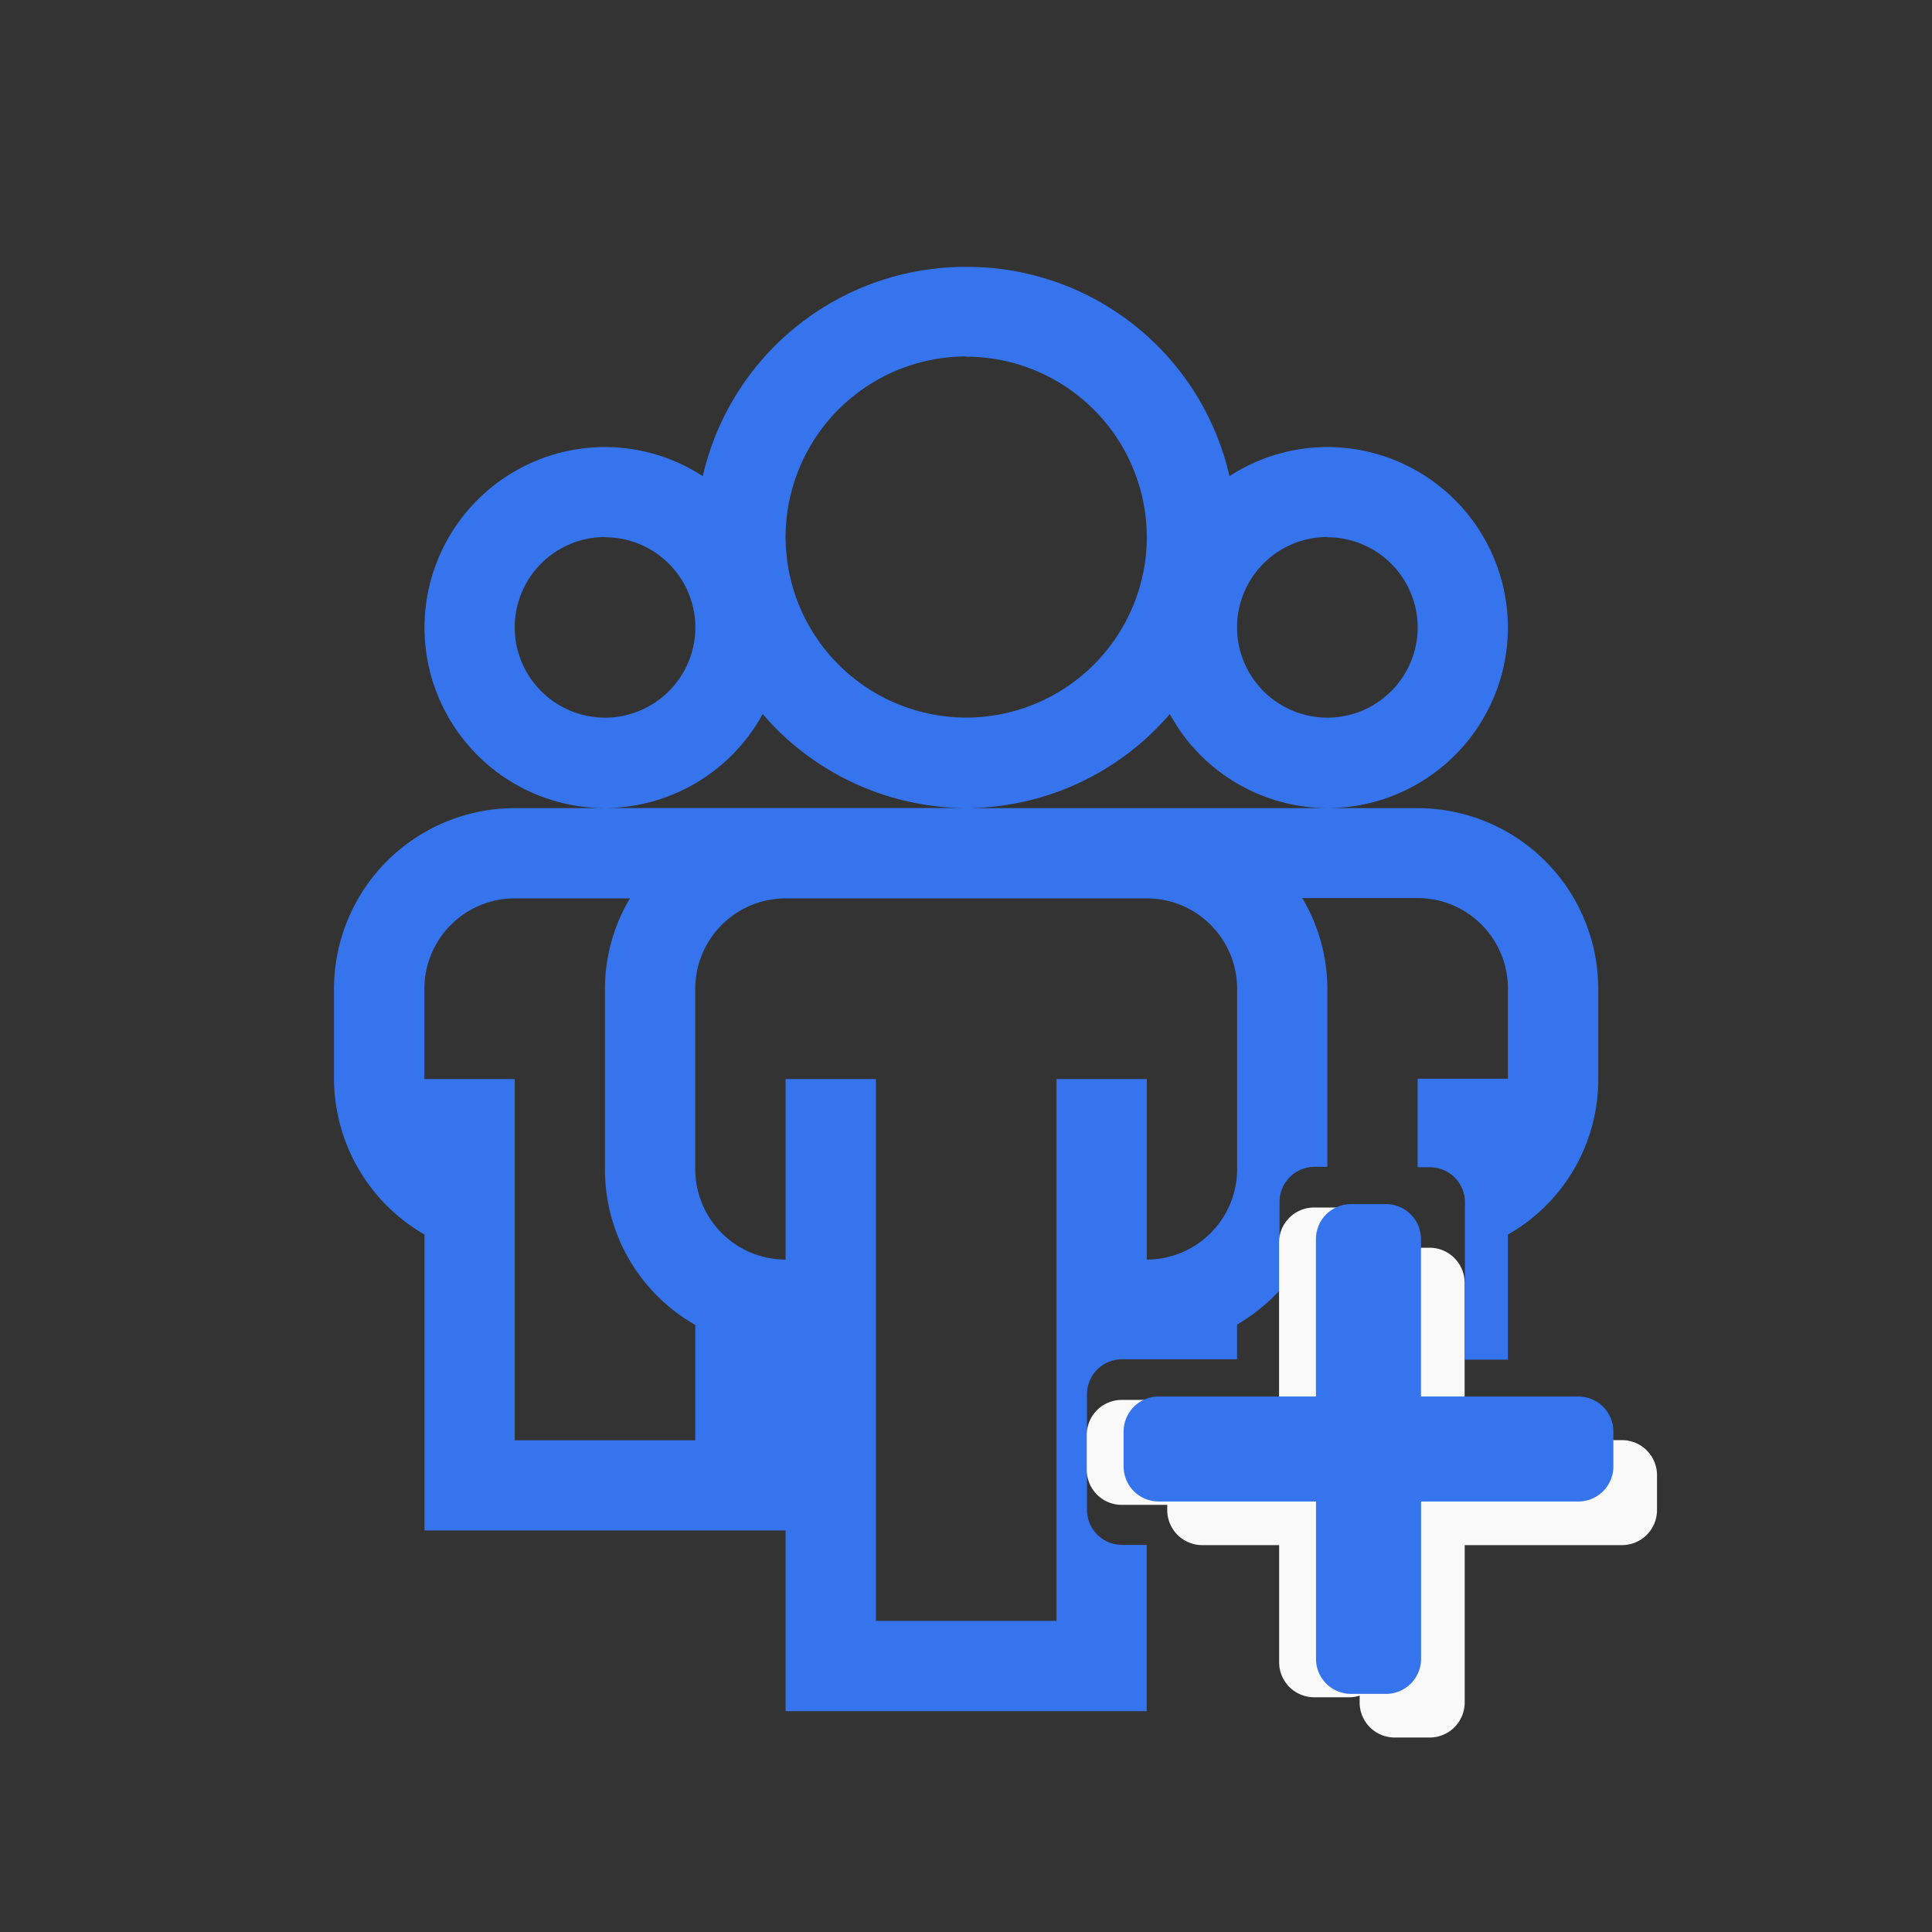 <svg height="24" viewBox="0 0 24 24" width="24" xmlns="http://www.w3.org/2000/svg"><rect x="0" y="0" width="24" height="24" fill="#333333" stroke="none"/><path d="m0 0h24v24h-24z" fill="none"/><path d="m-7376.9-3435.052h-4.487v-2.245h-4.486v-3.676a2.244 2.244 0 0 1 -1.124-1.932v-1.122a2.247 2.247 0 0 1 2.245-2.243h1.122a2.246 2.246 0 0 1 -2.243-2.243 2.246 2.246 0 0 1 2.243-2.243 2.233 2.233 0 0 1 1.214.362 3.349 3.349 0 0 1 3.272-2.6 3.344 3.344 0 0 1 3.271 2.6 2.239 2.239 0 0 1 1.216-.362 2.246 2.246 0 0 1 2.243 2.243 2.246 2.246 0 0 1 -2.243 2.243h1.122a2.246 2.246 0 0 1 2.243 2.243v1.122a2.214 2.214 0 0 1 -1.122 1.932v1.554h-.534v-1.954a.435.435 0 0 0 -.434-.436h-.154v-1.1h1.122v-1.122a1.123 1.123 0 0 0 -1.122-1.122h-1.433a2.213 2.213 0 0 1 .312 1.122v2.217h-.16a.435.435 0 0 0 -.434.436v1.1a2.309 2.309 0 0 1 -.528.424v.43h-1.428a.436.436 0 0 0 -.436.436v.434a.438.438 0 0 0 .1.284.433.433 0 0 0 -.1.282v.436a.435.435 0 0 0 .436.434h.306v2.063zm-4.487-7.853h1.122v6.731h2.243v-6.731h1.122v2.243a1.124 1.124 0 0 0 1.122-1.122v-2.243a1.123 1.123 0 0 0 -1.122-1.122h-4.487a1.123 1.123 0 0 0 -1.122 1.122v2.243a1.123 1.123 0 0 0 1.122 1.122v-2.242zm-3.365 0v4.488h2.243v-1.433a2.22 2.22 0 0 1 -1.122-1.934v-2.243a2.206 2.206 0 0 1 .31-1.122h-1.431a1.123 1.123 0 0 0 -1.122 1.122v1.122zm8.137-4.533a3.348 3.348 0 0 1 -2.528 1.168h4.487a2.242 2.242 0 0 1 -1.958-1.168zm-5.057 0a2.246 2.246 0 0 1 -1.958 1.167h4.486a3.351 3.351 0 0 1 -2.528-1.168zm7.015-2.2a1.123 1.123 0 0 0 -1.122 1.122 1.123 1.123 0 0 0 1.122 1.122 1.123 1.123 0 0 0 1.122-1.122 1.123 1.123 0 0 0 -1.126-1.119zm-4.487-2.243a2.246 2.246 0 0 0 -2.243 2.243 2.246 2.246 0 0 0 2.243 2.243 2.246 2.246 0 0 0 2.244-2.243 2.246 2.246 0 0 0 -2.248-2.24zm-4.486 2.243a1.123 1.123 0 0 0 -1.122 1.122 1.123 1.123 0 0 0 1.122 1.122 1.123 1.123 0 0 0 1.122-1.122 1.123 1.123 0 0 0 -1.126-1.119z" fill="#3574ed" transform="translate(7391.146 3456.309)"/><path d="m5.649 3.89h-1.955v-1.955a.435.435 0 0 0 -.435-.435h-.435a.435.435 0 0 0 -.435.435v1.955h-1.954a.435.435 0 0 0 -.435.434v.435a.435.435 0 0 0 .435.435h1.955v1.955a.435.435 0 0 0 .435.435h.435a.435.435 0 0 0 .435-.435v-1.955h1.954a.435.435 0 0 0 .435-.435v-.435a.435.435 0 0 0 -.435-.434z" fill="#f9f9f9" transform="translate(13.5 13.5)"/><path d="m5.649 3.89h-1.955v-1.955a.435.435 0 0 0 -.435-.435h-.435a.435.435 0 0 0 -.435.435v1.955h-1.954a.435.435 0 0 0 -.435.434v.435a.435.435 0 0 0 .435.435h1.955v1.955a.435.435 0 0 0 .435.435h.435a.435.435 0 0 0 .435-.435v-1.955h1.954a.435.435 0 0 0 .435-.435v-.435a.435.435 0 0 0 -.435-.434z" fill="#f9f9f9" transform="translate(14.5 14)"/><path d="m5.649 3.89h-1.955v-1.955a.435.435 0 0 0 -.435-.435h-.435a.435.435 0 0 0 -.435.435v1.955h-1.954a.435.435 0 0 0 -.435.434v.435a.435.435 0 0 0 .435.435h1.955v1.955a.435.435 0 0 0 .435.435h.435a.435.435 0 0 0 .435-.435v-1.955h1.954a.435.435 0 0 0 .435-.435v-.435a.435.435 0 0 0 -.435-.434z" fill="#3574ed" transform="translate(13.958 13.458)"/></svg>